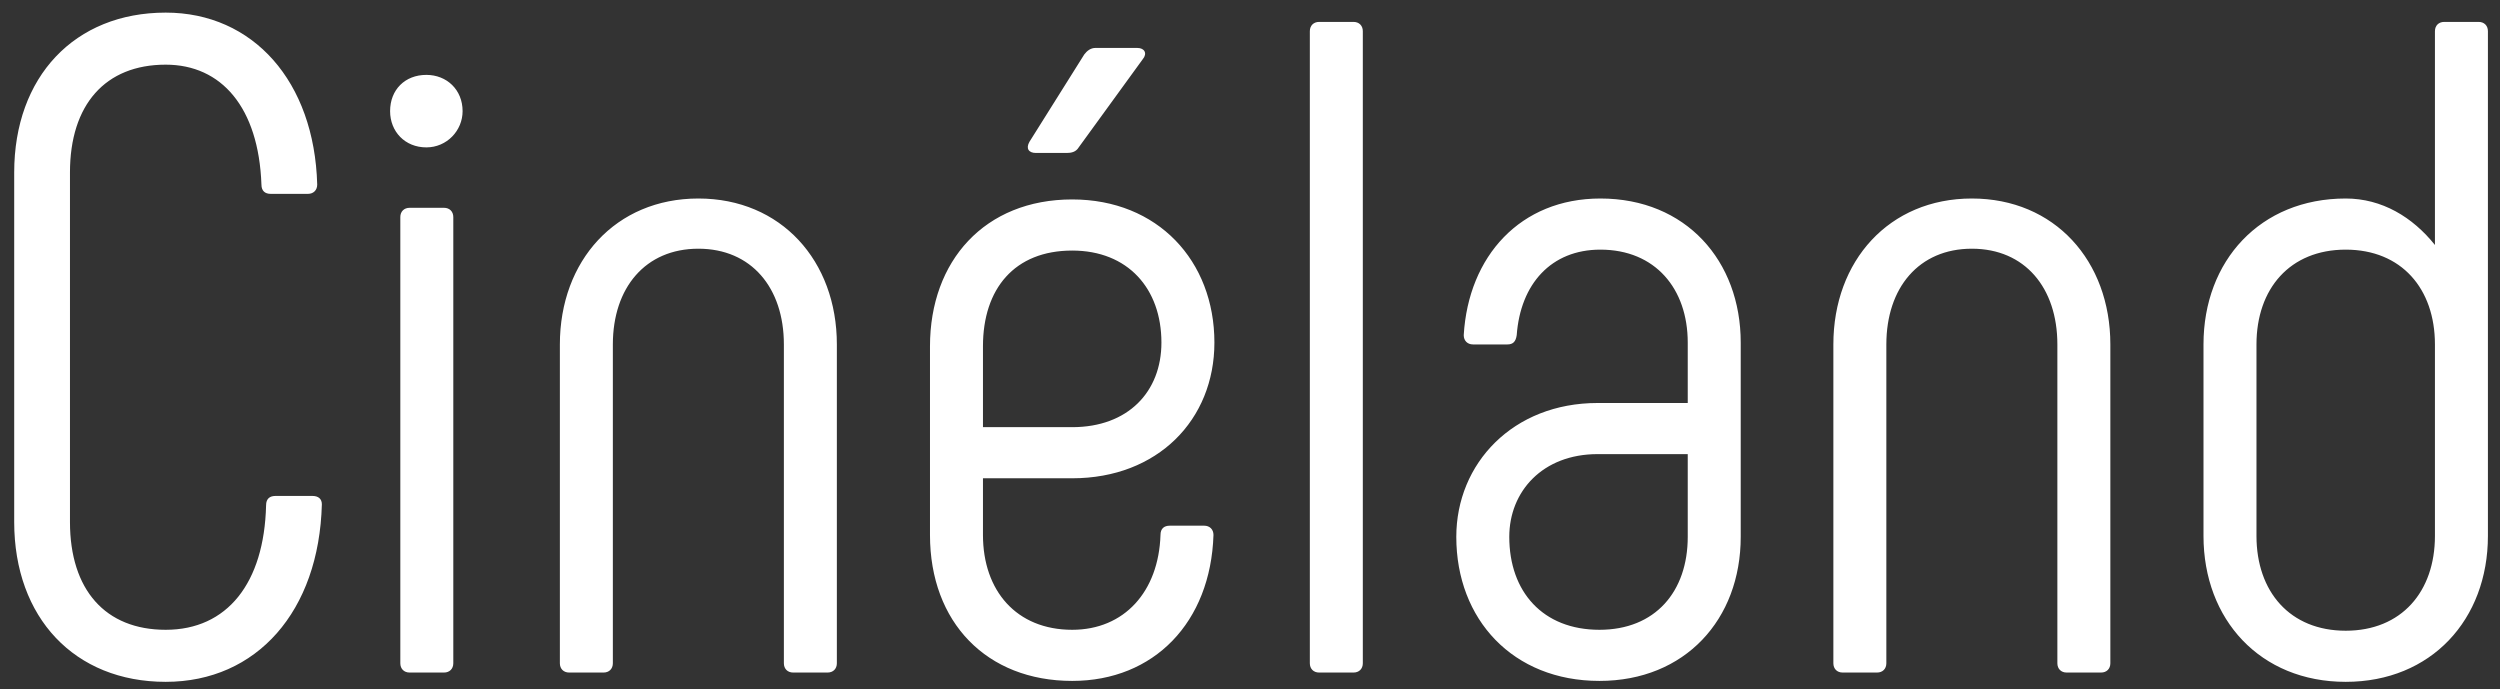 <svg width="156" height="43" viewBox="0 0 156 43" fill="none" xmlns="http://www.w3.org/2000/svg">
<rect x="0" y="0" width="156" height="43" fill="#333333" stroke="none"/>
<path d="M10.34 42.547C16.024 42.547 19.91 38.139 20.084 31.469C20.084 31.121 19.852 30.947 19.504 30.947H17.184C16.836 30.947 16.604 31.121 16.604 31.527C16.488 36.399 14.168 39.299 10.34 39.299C6.57 39.299 4.366 36.805 4.366 32.571V10.763C4.366 6.529 6.57 4.035 10.34 4.035C13.82 4.035 16.14 6.703 16.314 11.517C16.314 11.923 16.546 12.097 16.894 12.097H19.214C19.562 12.097 19.794 11.865 19.794 11.517C19.62 5.079 15.792 0.787 10.34 0.787C4.656 0.787 0.886 4.789 0.886 10.763V32.571C0.886 38.545 4.656 42.547 10.34 42.547ZM26.604 9.197C27.88 9.197 28.866 8.153 28.866 6.935C28.866 5.601 27.88 4.673 26.604 4.673C25.27 4.673 24.342 5.601 24.342 6.935C24.342 8.211 25.27 9.197 26.604 9.197ZM25.56 41.967H27.706C28.054 41.967 28.286 41.735 28.286 41.387V13.547C28.286 13.199 28.054 12.967 27.706 12.967H25.56C25.212 12.967 24.98 13.199 24.98 13.547V41.387C24.98 41.735 25.212 41.967 25.56 41.967ZM35.516 41.967H37.662C38.01 41.967 38.242 41.735 38.242 41.387V21.493C38.242 17.955 40.272 15.519 43.578 15.519C46.884 15.519 48.914 17.955 48.914 21.493V41.387C48.914 41.735 49.146 41.967 49.494 41.967H51.64C51.988 41.967 52.22 41.735 52.22 41.387V21.493C52.22 16.273 48.74 12.387 43.578 12.387C38.416 12.387 34.936 16.273 34.936 21.493V41.387C34.936 41.735 35.168 41.967 35.516 41.967ZM70.965 2.991H68.355C68.065 2.991 67.833 3.165 67.659 3.397L64.237 8.849C64.005 9.255 64.179 9.545 64.643 9.545H66.557C66.847 9.545 67.137 9.487 67.311 9.197L71.313 3.687C71.603 3.339 71.429 2.991 70.965 2.991ZM66.905 42.489C72.009 42.489 75.547 38.835 75.721 33.383C75.721 33.035 75.489 32.803 75.141 32.803H72.995C72.647 32.803 72.415 32.977 72.415 33.383C72.299 36.921 70.153 39.299 66.905 39.299C63.425 39.299 61.337 36.863 61.337 33.383V29.845H66.905C72.241 29.845 75.779 26.191 75.779 21.377C75.779 16.273 72.241 12.445 66.905 12.445C61.453 12.445 58.031 16.273 58.031 21.609V33.383C58.031 38.835 61.569 42.489 66.905 42.489ZM61.337 26.655V21.609C61.337 18.013 63.309 15.635 66.905 15.635C70.385 15.635 72.473 18.013 72.473 21.377C72.473 24.451 70.385 26.655 66.905 26.655H61.337ZM82.314 41.967H84.46C84.808 41.967 85.04 41.735 85.04 41.387V1.947C85.04 1.599 84.808 1.367 84.46 1.367H82.314C81.966 1.367 81.734 1.599 81.734 1.947V41.387C81.734 41.735 81.966 41.967 82.314 41.967ZM99.805 42.489C105.141 42.489 108.621 38.661 108.621 33.499V21.377C108.621 16.273 105.199 12.387 99.863 12.387C94.875 12.387 91.627 15.983 91.337 20.913C91.337 21.261 91.569 21.493 91.917 21.493H94.063C94.411 21.493 94.585 21.319 94.643 20.913C94.875 17.723 96.789 15.577 99.863 15.577C103.285 15.577 105.315 18.013 105.315 21.377V25.147H99.689C94.411 25.147 90.873 28.917 90.873 33.499C90.873 38.661 94.411 42.489 99.805 42.489ZM99.805 39.299C96.267 39.299 94.179 36.921 94.179 33.499C94.179 30.657 96.267 28.337 99.689 28.337H105.315V33.499C105.315 36.921 103.285 39.299 99.805 39.299ZM114.982 41.967H117.128C117.476 41.967 117.708 41.735 117.708 41.387V21.493C117.708 17.955 119.738 15.519 123.044 15.519C126.35 15.519 128.38 17.955 128.38 21.493V41.387C128.38 41.735 128.612 41.967 128.96 41.967H131.106C131.454 41.967 131.686 41.735 131.686 41.387V21.493C131.686 16.273 128.206 12.387 123.044 12.387C117.882 12.387 114.402 16.273 114.402 21.493V41.387C114.402 41.735 114.634 41.967 114.982 41.967ZM154.666 1.367H152.52C152.172 1.367 151.94 1.599 151.94 1.947V15.287C150.548 13.547 148.634 12.387 146.372 12.387C141.036 12.387 137.498 16.273 137.498 21.493V33.441C137.498 38.661 141.036 42.547 146.372 42.547C151.708 42.547 155.246 38.661 155.246 33.441V1.947C155.246 1.599 155.014 1.367 154.666 1.367ZM151.94 33.441C151.94 36.921 149.852 39.357 146.372 39.357C142.892 39.357 140.804 36.921 140.804 33.441V21.493C140.804 18.013 142.892 15.577 146.372 15.577C149.852 15.577 151.94 18.013 151.94 21.493V33.441Z" fill="white"/>
</svg>
